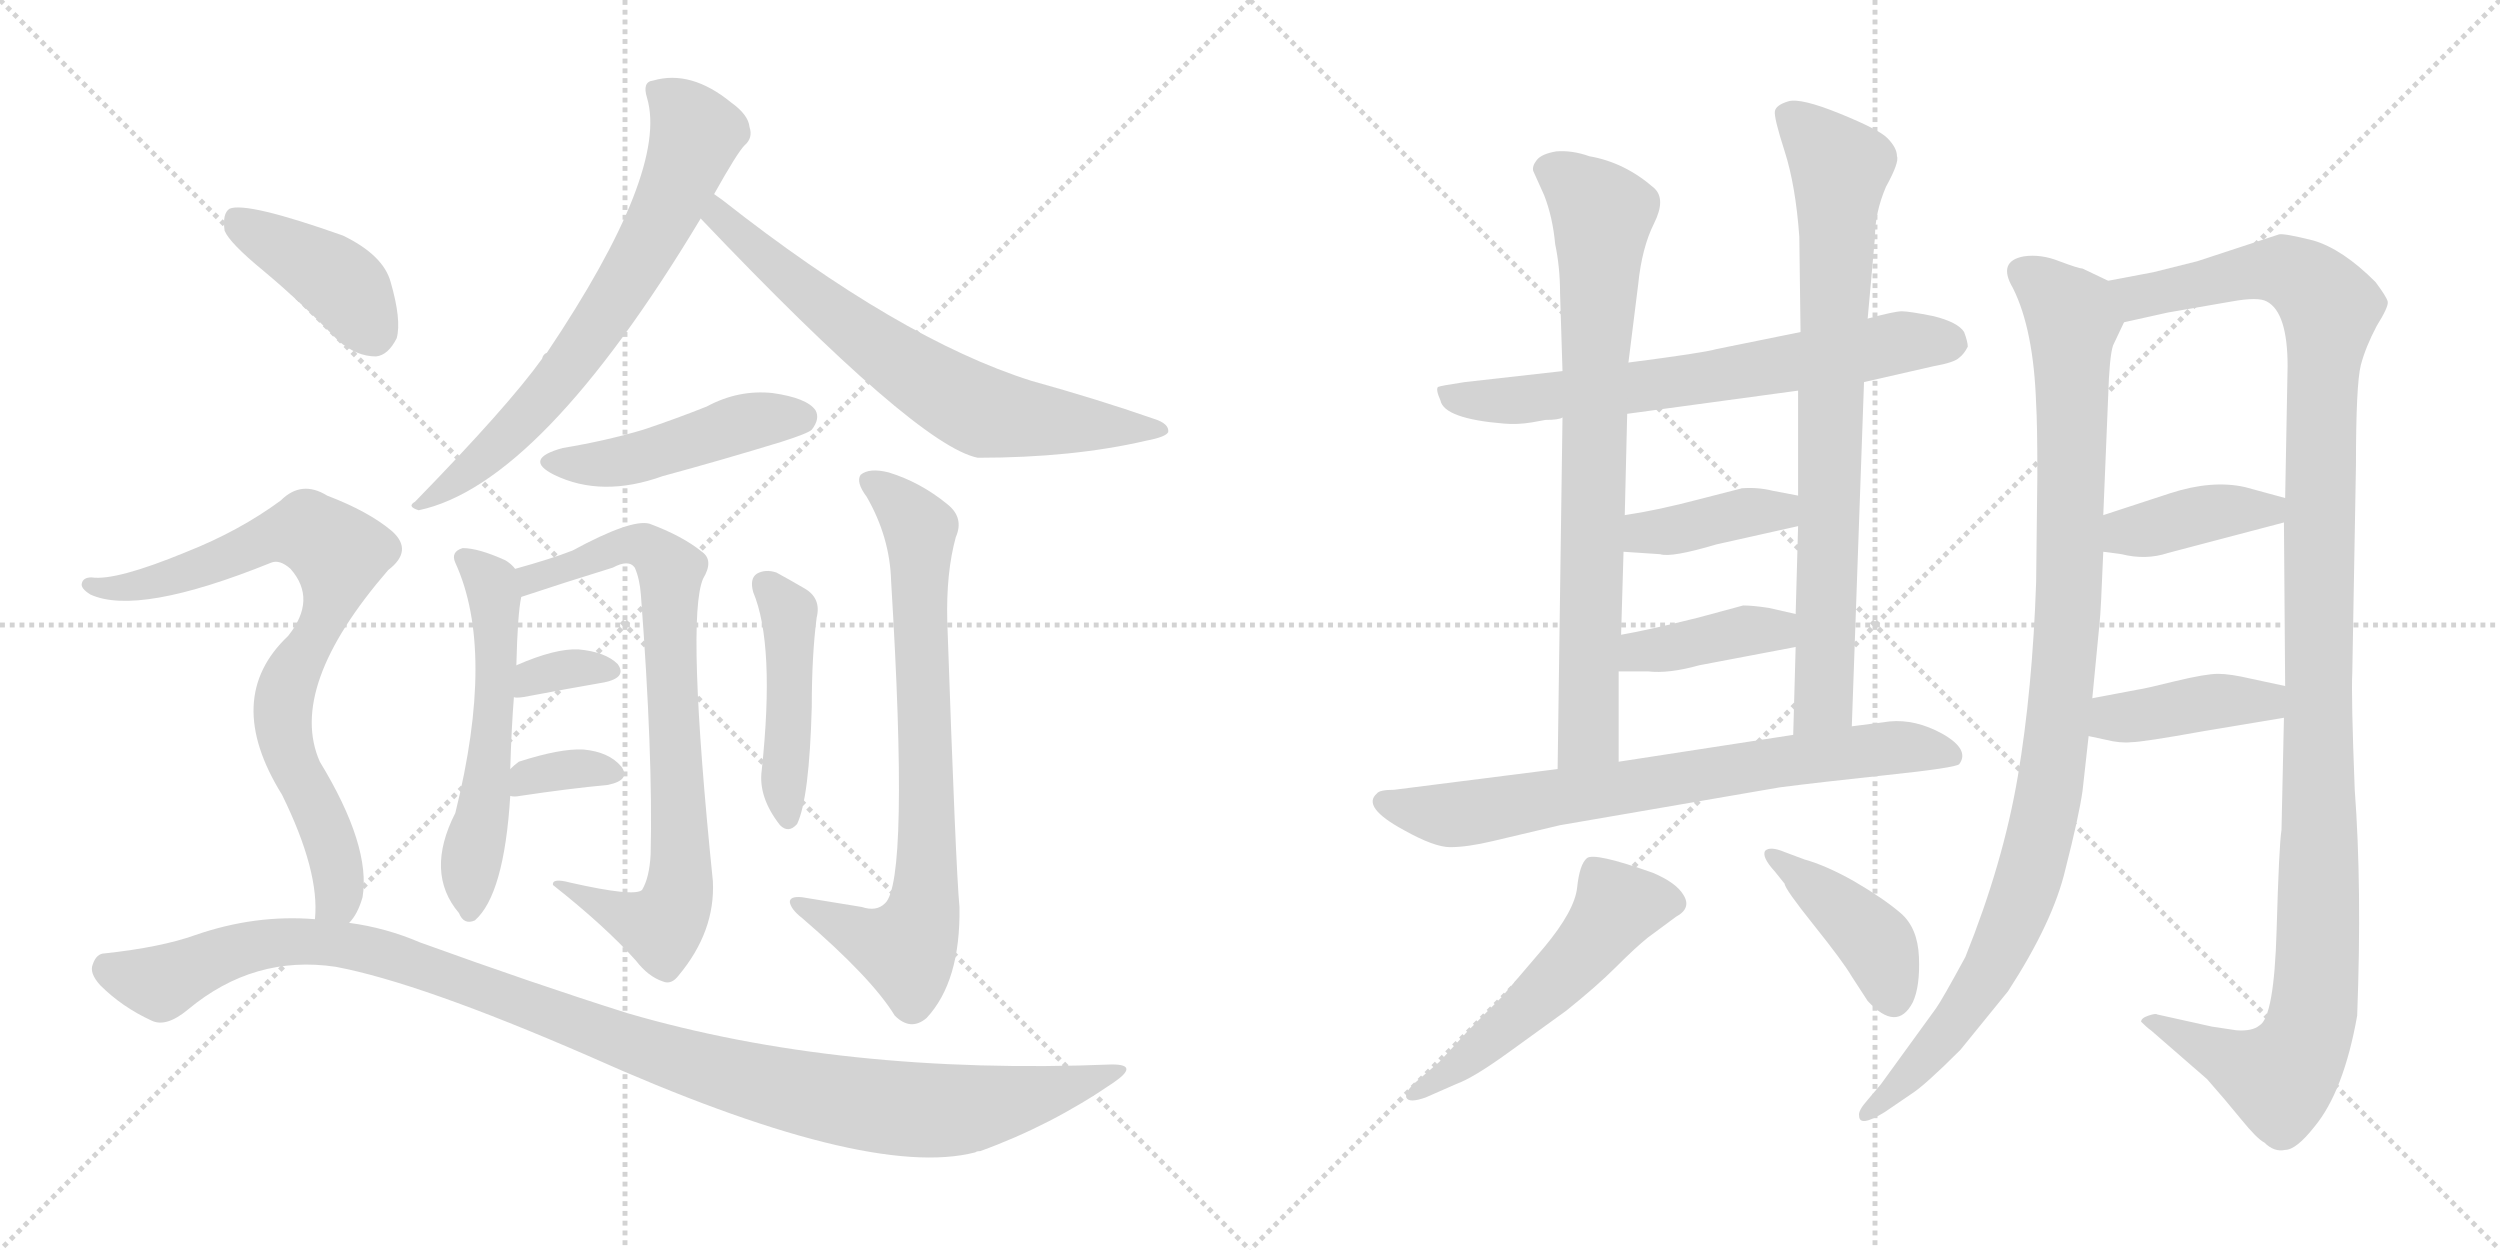 <svg version="1.1" viewBox="0 0 2048 1024" xmlns="http://www.w3.org/2000/svg">
  <g stroke="lightgray" stroke-dasharray="1,1" stroke-width="1" transform="scale(4, 4)">
    <line x1="0" y1="0" x2="256" y2="256"></line>
    <line x1="256" y1="0" x2="0" y2="256"></line>
    <line x1="128" y1="0" x2="128" y2="256"></line>
    <line x1="0" y1="128" x2="256" y2="128"></line>
    <line x1="256" y1="0" x2="512" y2="256"></line>
    <line x1="512" y1="0" x2="256" y2="256"></line>
    <line x1="384" y1="0" x2="384" y2="256"></line>
    <line x1="256" y1="128" x2="512" y2="128"></line>
  </g>
<g transform="scale(1, -1) translate(0, -850)">
   <style type="text/css">
    @keyframes keyframes0 {
      from {
       stroke: black;
       stroke-dashoffset: 683;
       stroke-width: 128;
       }
       69% {
       animation-timing-function: step-end;
       stroke: black;
       stroke-dashoffset: 0;
       stroke-width: 128;
       }
       to {
       stroke: black;
       stroke-width: 1024;
       }
       }
       #make-me-a-hanzi-animation-0 {
         animation: keyframes0 0.806s both;
         animation-delay: 0s;
         animation-timing-function: linear;
       }
    @keyframes keyframes1 {
      from {
       stroke: black;
       stroke-dashoffset: 686;
       stroke-width: 128;
       }
       69% {
       animation-timing-function: step-end;
       stroke: black;
       stroke-dashoffset: 0;
       stroke-width: 128;
       }
       to {
       stroke: black;
       stroke-width: 1024;
       }
       }
       #make-me-a-hanzi-animation-1 {
         animation: keyframes1 0.808s both;
         animation-delay: 0.806s;
         animation-timing-function: linear;
       }
    @keyframes keyframes2 {
      from {
       stroke: black;
       stroke-dashoffset: 464;
       stroke-width: 128;
       }
       60% {
       animation-timing-function: step-end;
       stroke: black;
       stroke-dashoffset: 0;
       stroke-width: 128;
       }
       to {
       stroke: black;
       stroke-width: 1024;
       }
       }
       #make-me-a-hanzi-animation-2 {
         animation: keyframes2 0.628s both;
         animation-delay: 1.614s;
         animation-timing-function: linear;
       }
    @keyframes keyframes3 {
      from {
       stroke: black;
       stroke-dashoffset: 551;
       stroke-width: 128;
       }
       64% {
       animation-timing-function: step-end;
       stroke: black;
       stroke-dashoffset: 0;
       stroke-width: 128;
       }
       to {
       stroke: black;
       stroke-width: 1024;
       }
       }
       #make-me-a-hanzi-animation-3 {
         animation: keyframes3 0.698s both;
         animation-delay: 2.242s;
         animation-timing-function: linear;
       }
    @keyframes keyframes4 {
      from {
       stroke: black;
       stroke-dashoffset: 774;
       stroke-width: 128;
       }
       72% {
       animation-timing-function: step-end;
       stroke: black;
       stroke-dashoffset: 0;
       stroke-width: 128;
       }
       to {
       stroke: black;
       stroke-width: 1024;
       }
       }
       #make-me-a-hanzi-animation-4 {
         animation: keyframes4 0.88s both;
         animation-delay: 2.94s;
         animation-timing-function: linear;
       }
    @keyframes keyframes5 {
      from {
       stroke: black;
       stroke-dashoffset: 334;
       stroke-width: 128;
       }
       52% {
       animation-timing-function: step-end;
       stroke: black;
       stroke-dashoffset: 0;
       stroke-width: 128;
       }
       to {
       stroke: black;
       stroke-width: 1024;
       }
       }
       #make-me-a-hanzi-animation-5 {
         animation: keyframes5 0.522s both;
         animation-delay: 3.82s;
         animation-timing-function: linear;
       }
    @keyframes keyframes6 {
      from {
       stroke: black;
       stroke-dashoffset: 339;
       stroke-width: 128;
       }
       52% {
       animation-timing-function: step-end;
       stroke: black;
       stroke-dashoffset: 0;
       stroke-width: 128;
       }
       to {
       stroke: black;
       stroke-width: 1024;
       }
       }
       #make-me-a-hanzi-animation-6 {
         animation: keyframes6 0.526s both;
         animation-delay: 4.342s;
         animation-timing-function: linear;
       }
    @keyframes keyframes7 {
      from {
       stroke: black;
       stroke-dashoffset: 452;
       stroke-width: 128;
       }
       60% {
       animation-timing-function: step-end;
       stroke: black;
       stroke-dashoffset: 0;
       stroke-width: 128;
       }
       to {
       stroke: black;
       stroke-width: 1024;
       }
       }
       #make-me-a-hanzi-animation-7 {
         animation: keyframes7 0.618s both;
         animation-delay: 4.868s;
         animation-timing-function: linear;
       }
    @keyframes keyframes8 {
      from {
       stroke: black;
       stroke-dashoffset: 757;
       stroke-width: 128;
       }
       71% {
       animation-timing-function: step-end;
       stroke: black;
       stroke-dashoffset: 0;
       stroke-width: 128;
       }
       to {
       stroke: black;
       stroke-width: 1024;
       }
       }
       #make-me-a-hanzi-animation-8 {
         animation: keyframes8 0.866s both;
         animation-delay: 5.486s;
         animation-timing-function: linear;
       }
    @keyframes keyframes9 {
      from {
       stroke: black;
       stroke-dashoffset: 407;
       stroke-width: 128;
       }
       57% {
       animation-timing-function: step-end;
       stroke: black;
       stroke-dashoffset: 0;
       stroke-width: 128;
       }
       to {
       stroke: black;
       stroke-width: 1024;
       }
       }
       #make-me-a-hanzi-animation-9 {
         animation: keyframes9 0.581s both;
         animation-delay: 6.352s;
         animation-timing-function: linear;
       }
    @keyframes keyframes10 {
      from {
       stroke: black;
       stroke-dashoffset: 791;
       stroke-width: 128;
       }
       72% {
       animation-timing-function: step-end;
       stroke: black;
       stroke-dashoffset: 0;
       stroke-width: 128;
       }
       to {
       stroke: black;
       stroke-width: 1024;
       }
       }
       #make-me-a-hanzi-animation-10 {
         animation: keyframes10 0.894s both;
         animation-delay: 6.933s;
         animation-timing-function: linear;
       }
    @keyframes keyframes11 {
      from {
       stroke: black;
       stroke-dashoffset: 1100;
       stroke-width: 128;
       }
       78% {
       animation-timing-function: step-end;
       stroke: black;
       stroke-dashoffset: 0;
       stroke-width: 128;
       }
       to {
       stroke: black;
       stroke-width: 1024;
       }
       }
       #make-me-a-hanzi-animation-11 {
         animation: keyframes11 1.145s both;
         animation-delay: 7.826s;
         animation-timing-function: linear;
       }
    @keyframes keyframes12 {
      from {
       stroke: black;
       stroke-dashoffset: 676;
       stroke-width: 128;
       }
       69% {
       animation-timing-function: step-end;
       stroke: black;
       stroke-dashoffset: 0;
       stroke-width: 128;
       }
       to {
       stroke: black;
       stroke-width: 1024;
       }
       }
       #make-me-a-hanzi-animation-12 {
         animation: keyframes12 0.8s both;
         animation-delay: 8.972s;
         animation-timing-function: linear;
       }
    @keyframes keyframes13 {
      from {
       stroke: black;
       stroke-dashoffset: 768;
       stroke-width: 128;
       }
       71% {
       animation-timing-function: step-end;
       stroke: black;
       stroke-dashoffset: 0;
       stroke-width: 128;
       }
       to {
       stroke: black;
       stroke-width: 1024;
       }
       }
       #make-me-a-hanzi-animation-13 {
         animation: keyframes13 0.875s both;
         animation-delay: 9.772s;
         animation-timing-function: linear;
       }
    @keyframes keyframes14 {
      from {
       stroke: black;
       stroke-dashoffset: 784;
       stroke-width: 128;
       }
       72% {
       animation-timing-function: step-end;
       stroke: black;
       stroke-dashoffset: 0;
       stroke-width: 128;
       }
       to {
       stroke: black;
       stroke-width: 1024;
       }
       }
       #make-me-a-hanzi-animation-14 {
         animation: keyframes14 0.888s both;
         animation-delay: 10.647s;
         animation-timing-function: linear;
       }
    @keyframes keyframes15 {
      from {
       stroke: black;
       stroke-dashoffset: 392;
       stroke-width: 128;
       }
       56% {
       animation-timing-function: step-end;
       stroke: black;
       stroke-dashoffset: 0;
       stroke-width: 128;
       }
       to {
       stroke: black;
       stroke-width: 1024;
       }
       }
       #make-me-a-hanzi-animation-15 {
         animation: keyframes15 0.569s both;
         animation-delay: 11.535s;
         animation-timing-function: linear;
       }
    @keyframes keyframes16 {
      from {
       stroke: black;
       stroke-dashoffset: 393;
       stroke-width: 128;
       }
       56% {
       animation-timing-function: step-end;
       stroke: black;
       stroke-dashoffset: 0;
       stroke-width: 128;
       }
       to {
       stroke: black;
       stroke-width: 1024;
       }
       }
       #make-me-a-hanzi-animation-16 {
         animation: keyframes16 0.57s both;
         animation-delay: 12.104s;
         animation-timing-function: linear;
       }
    @keyframes keyframes17 {
      from {
       stroke: black;
       stroke-dashoffset: 725;
       stroke-width: 128;
       }
       70% {
       animation-timing-function: step-end;
       stroke: black;
       stroke-dashoffset: 0;
       stroke-width: 128;
       }
       to {
       stroke: black;
       stroke-width: 1024;
       }
       }
       #make-me-a-hanzi-animation-17 {
         animation: keyframes17 0.84s both;
         animation-delay: 12.674s;
         animation-timing-function: linear;
       }
    @keyframes keyframes18 {
      from {
       stroke: black;
       stroke-dashoffset: 528;
       stroke-width: 128;
       }
       63% {
       animation-timing-function: step-end;
       stroke: black;
       stroke-dashoffset: 0;
       stroke-width: 128;
       }
       to {
       stroke: black;
       stroke-width: 1024;
       }
       }
       #make-me-a-hanzi-animation-18 {
         animation: keyframes18 0.68s both;
         animation-delay: 13.514s;
         animation-timing-function: linear;
       }
    @keyframes keyframes19 {
      from {
       stroke: black;
       stroke-dashoffset: 416;
       stroke-width: 128;
       }
       58% {
       animation-timing-function: step-end;
       stroke: black;
       stroke-dashoffset: 0;
       stroke-width: 128;
       }
       to {
       stroke: black;
       stroke-width: 1024;
       }
       }
       #make-me-a-hanzi-animation-19 {
         animation: keyframes19 0.589s both;
         animation-delay: 14.193s;
         animation-timing-function: linear;
       }
    @keyframes keyframes20 {
      from {
       stroke: black;
       stroke-dashoffset: 1006;
       stroke-width: 128;
       }
       77% {
       animation-timing-function: step-end;
       stroke: black;
       stroke-dashoffset: 0;
       stroke-width: 128;
       }
       to {
       stroke: black;
       stroke-width: 1024;
       }
       }
       #make-me-a-hanzi-animation-20 {
         animation: keyframes20 1.069s both;
         animation-delay: 14.782s;
         animation-timing-function: linear;
       }
    @keyframes keyframes21 {
      from {
       stroke: black;
       stroke-dashoffset: 1201;
       stroke-width: 128;
       }
       80% {
       animation-timing-function: step-end;
       stroke: black;
       stroke-dashoffset: 0;
       stroke-width: 128;
       }
       to {
       stroke: black;
       stroke-width: 1024;
       }
       }
       #make-me-a-hanzi-animation-21 {
         animation: keyframes21 1.227s both;
         animation-delay: 15.851s;
         animation-timing-function: linear;
       }
    @keyframes keyframes22 {
      from {
       stroke: black;
       stroke-dashoffset: 394;
       stroke-width: 128;
       }
       56% {
       animation-timing-function: step-end;
       stroke: black;
       stroke-dashoffset: 0;
       stroke-width: 128;
       }
       to {
       stroke: black;
       stroke-width: 1024;
       }
       }
       #make-me-a-hanzi-animation-22 {
         animation: keyframes22 0.571s both;
         animation-delay: 17.078s;
         animation-timing-function: linear;
       }
    @keyframes keyframes23 {
      from {
       stroke: black;
       stroke-dashoffset: 406;
       stroke-width: 128;
       }
       57% {
       animation-timing-function: step-end;
       stroke: black;
       stroke-dashoffset: 0;
       stroke-width: 128;
       }
       to {
       stroke: black;
       stroke-width: 1024;
       }
       }
       #make-me-a-hanzi-animation-23 {
         animation: keyframes23 0.58s both;
         animation-delay: 17.649s;
         animation-timing-function: linear;
       }
</style>
<path d="M 585.0 691.0 Q 604.0 725.0 610.0 731.0 Q 617.0 737.0 614.0 746.0 Q 613.0 756.0 599.0 766.0 Q 566.0 793.0 535.0 784.0 Q 526.0 783.0 530.0 770.0 Q 548.0 710.0 448.0 561.0 Q 445.0 560.0 444.0 556.0 Q 416.0 517.0 340.0 439.0 Q 333.0 435.0 343.0 432.0 Q 443.0 453.0 574.0 671.0 L 585.0 691.0 Z" fill="lightgray"></path> 
<path d="M 574.0 671.0 Q 751.0 485.0 801.0 475.0 Q 879.0 475.0 939.0 489.0 Q 955.0 492.0 957.0 496.0 Q 958.0 503.0 945.0 507.0 Q 899.0 523.0 845.0 538.0 Q 737.0 572.0 592.0 686.0 Q 588.0 689.0 585.0 691.0 C 561.0 709.0 553.0 693.0 574.0 671.0 Z" fill="lightgray"></path> 
<path d="M 461.0 483.0 Q 428.0 474.0 454.0 461.0 Q 493.0 442.0 543.0 460.0 Q 591.0 473.0 640.0 488.0 Q 662.0 495.0 665.0 498.0 Q 672.0 507.0 668.0 514.0 Q 661.0 524.0 633.0 528.0 Q 605.0 531.0 579.0 517.0 Q 554.0 507.0 527.0 498.0 Q 497.0 489.0 461.0 483.0 Z" fill="lightgray"></path> 
<path d="M 418.0 220.0 Q 419.0 254.0 421.0 279.0 L 423.0 305.0 Q 424.0 347.0 427.0 361.0 C 430.0 377.0 430.0 377.0 422.0 384.0 Q 419.0 388.0 414.0 391.0 Q 392.0 401.0 379.0 401.0 Q 369.0 398.0 373.0 389.0 Q 406.0 317.0 373.0 184.0 Q 348.0 135.0 376.0 102.0 Q 380.0 92.0 389.0 96.0 Q 413.0 117.0 418.0 198.0 L 418.0 220.0 Z" fill="lightgray"></path> 
<path d="M 427.0 361.0 Q 463.0 373.0 502.0 385.0 Q 515.0 392.0 520.0 385.0 Q 524.0 376.0 525.0 363.0 Q 535.0 231.0 533.0 150.0 Q 532.0 131.0 526.0 121.0 Q 520.0 115.0 467.0 127.0 Q 452.0 131.0 453.0 125.0 Q 496.0 91.0 521.0 63.0 Q 531.0 50.0 543.0 46.0 Q 550.0 43.0 556.0 51.0 Q 586.0 87.0 584.0 128.0 Q 562.0 344.0 576.0 376.0 Q 585.0 391.0 575.0 398.0 Q 559.0 411.0 532.0 421.0 Q 517.0 425.0 469.0 399.0 Q 451.0 392.0 422.0 384.0 C 393.0 376.0 399.0 352.0 427.0 361.0 Z" fill="lightgray"></path> 
<path d="M 421.0 279.0 Q 422.0 278.0 429.0 279.0 Q 466.0 286.0 495.0 291.0 Q 514.0 295.0 506.0 306.0 Q 496.0 316.0 474.0 318.0 Q 455.0 319.0 423.0 305.0 C 395.0 293.0 391.0 284.0 421.0 279.0 Z" fill="lightgray"></path> 
<path d="M 418.0 198.0 Q 421.0 197.0 426.0 198.0 Q 466.0 204.0 498.0 207.0 Q 517.0 211.0 509.0 222.0 Q 499.0 234.0 478.0 236.0 Q 459.0 237.0 425.0 226.0 Q 421.0 223.0 418.0 220.0 C 398.0 201.0 398.0 201.0 418.0 198.0 Z" fill="lightgray"></path> 
<path d="M 617.0 365.0 Q 635.0 322.0 624.0 219.0 Q 621.0 197.0 639.0 174.0 Q 646.0 167.0 653.0 175.0 Q 663.0 196.0 665.0 271.0 Q 665.0 313.0 669.0 344.0 Q 673.0 360.0 659.0 368.0 Q 647.0 375.0 636.0 381.0 Q 627.0 384.0 620.0 380.0 Q 614.0 376.0 617.0 365.0 Z" fill="lightgray"></path> 
<path d="M 706.0 107.0 Q 681.0 111.0 657.0 115.0 Q 647.0 116.0 647.0 111.0 Q 648.0 105.0 657.0 98.0 Q 714.0 49.0 733.0 18.0 Q 746.0 5.0 759.0 16.0 Q 787.0 46.0 786.0 107.0 Q 783.0 138.0 776.0 341.0 Q 775.0 381.0 783.0 410.0 Q 790.0 426.0 776.0 437.0 Q 754.0 455.0 728.0 463.0 Q 712.0 467.0 705.0 461.0 Q 701.0 455.0 710.0 443.0 Q 729.0 410.0 730.0 374.0 Q 745.0 128.0 725.0 110.0 Q 718.0 103.0 706.0 107.0 Z" fill="lightgray"></path> 
<path d="M 216.0 628.0 Q 246.0 603.0 277.0 571.0 Q 292.0 558.0 308.0 558.0 Q 318.0 559.0 325.0 573.0 Q 329.0 588.0 320.0 619.0 Q 314.0 641.0 281.0 657.0 Q 202.0 685.0 188.0 679.0 Q 182.0 675.0 184.0 661.0 Q 188.0 651.0 216.0 628.0 Z" fill="lightgray"></path> 
<path d="M 286.0 94.0 Q 293.0 101.0 297.0 115.0 Q 304.0 157.0 262.0 226.0 Q 235.0 287.0 318.0 383.0 Q 339.0 399.0 321.0 415.0 Q 302.0 431.0 268.0 444.0 Q 247.0 457.0 230.0 440.0 Q 196.0 415.0 153.0 398.0 Q 95.0 374.0 75.0 377.0 Q 68.0 377.0 67.0 372.0 Q 66.0 368.0 74.0 363.0 Q 113.0 345.0 222.0 389.0 Q 229.0 392.0 238.0 384.0 Q 260.0 359.0 236.0 329.0 Q 182.0 278.0 231.0 199.0 Q 262.0 136.0 258.0 97.0 C 258.0 67.0 270.0 68.0 286.0 94.0 Z" fill="lightgray"></path> 
<path d="M 258.0 97.0 Q 209.0 101.0 160.0 84.0 Q 132.0 74.0 86.0 69.0 Q 79.0 69.0 76.0 60.0 Q 73.0 53.0 82.0 43.0 Q 100.0 25.0 124.0 14.0 Q 136.0 8.0 154.0 23.0 Q 208.0 68.0 275.0 58.0 Q 344.0 45.0 482.0 -15.0 Q 710.0 -117.0 799.0 -94.0 Q 800.0 -93.0 803.0 -93.0 Q 861.0 -72.0 912.0 -37.0 Q 934.0 -22.0 911.0 -22.0 Q 689.0 -31.0 514.0 20.0 Q 438.0 44.0 344.0 78.0 Q 316.0 90.0 286.0 94.0 L 258.0 97.0 Z" fill="lightgray"></path> 
<path d="M 1255.0 504.0 L 1266.0 506.0 Q 1277.0 506.0 1280.0 508.0 L 1333.0 511.0 L 1473.0 530.0 L 1527.0 537.0 L 1584.0 550.0 Q 1601.0 553.0 1605.0 557.0 Q 1609.0 560.0 1612.0 566.0 Q 1612.0 570.0 1609.0 578.0 Q 1604.0 586.0 1584.0 591.0 Q 1564.0 595.0 1558.0 595.0 Q 1552.0 595.0 1530.0 589.0 L 1475.0 578.0 L 1406.0 564.0 Q 1396.0 561.0 1334.0 553.0 L 1280.0 546.0 L 1200.0 537.0 Q 1180.0 534.0 1178.0 533.0 Q 1176.0 531.0 1180.0 522.0 Q 1183.0 507.0 1232.0 503.0 Q 1243.0 502.0 1255.0 504.0 Z" fill="lightgray"></path> 
<path d="M 1280.0 508.0 L 1276.0 220.0 C 1276.0 190.0 1326.0 196.0 1326.0 226.0 L 1326.0 300.0 L 1328.0 330.0 L 1330.0 398.0 L 1331.0 428.0 L 1333.0 511.0 L 1334.0 553.0 L 1342.0 617.0 Q 1345.0 647.0 1355.0 667.0 Q 1365.0 687.0 1355.0 696.0 Q 1331.0 717.0 1302.0 722.0 Q 1288.0 727.0 1275.0 726.0 Q 1263.0 724.0 1259.0 719.0 Q 1255.0 714.0 1256.0 710.0 L 1265.0 690.0 Q 1272.0 672.0 1274.0 650.0 Q 1278.0 631.0 1278.0 610.0 L 1280.0 546.0 L 1280.0 508.0 Z" fill="lightgray"></path> 
<path d="M 1517.0 255.0 L 1527.0 537.0 L 1530.0 589.0 L 1536.0 656.0 Q 1536.0 676.0 1545.0 697.0 Q 1556.0 717.0 1554.0 722.0 Q 1554.0 729.0 1546.0 737.0 Q 1539.0 744.0 1507.0 757.0 Q 1475.0 770.0 1465.0 767.0 Q 1455.0 764.0 1454.0 759.0 Q 1453.0 754.0 1462.0 726.0 Q 1471.0 698.0 1474.0 656.0 L 1475.0 578.0 L 1473.0 530.0 L 1473.0 444.0 L 1473.0 419.0 L 1471.0 347.0 L 1471.0 320.0 L 1469.0 248.0 C 1468.0 218.0 1516.0 225.0 1517.0 255.0 Z" fill="lightgray"></path> 
<path d="M 1330.0 398.0 L 1360.0 396.0 Q 1369.0 393.0 1406.0 404.0 L 1473.0 419.0 C 1502.0 426.0 1502.0 438.0 1473.0 444.0 L 1452.0 448.0 Q 1440.0 451.0 1427.0 450.0 L 1392.0 441.0 Q 1358.0 432.0 1331.0 428.0 C 1301.0 423.0 1300.0 400.0 1330.0 398.0 Z" fill="lightgray"></path> 
<path d="M 1326.0 300.0 L 1350.0 300.0 Q 1367.0 298.0 1392.0 305.0 L 1471.0 320.0 C 1500.0 326.0 1500.0 340.0 1471.0 347.0 L 1449.0 352.0 Q 1436.0 354.0 1428.0 354.0 L 1391.0 344.0 Q 1351.0 334.0 1328.0 330.0 C 1298.0 325.0 1296.0 300.0 1326.0 300.0 Z" fill="lightgray"></path> 
<path d="M 1276.0 220.0 L 1142.0 203.0 Q 1130.0 203.0 1128.0 200.0 Q 1115.0 189.0 1150.0 170.0 Q 1175.0 156.0 1188.0 156.0 Q 1202.0 156.0 1223.0 161.0 L 1278.0 174.0 L 1458.0 205.0 Q 1489.0 209.0 1545.0 215.0 Q 1602.0 221.0 1605.0 224.0 Q 1614.0 236.0 1591.0 249.0 Q 1569.0 261.0 1548.0 259.0 L 1517.0 255.0 L 1469.0 248.0 L 1326.0 226.0 L 1276.0 220.0 Z" fill="lightgray"></path> 
<path d="M 1179.0 -20.0 L 1158.0 -38.0 Q 1151.0 -45.0 1152.0 -49.0 Q 1154.0 -54.0 1168.0 -49.0 L 1193.0 -38.0 Q 1207.0 -33.0 1236.0 -12.0 L 1283.0 22.0 Q 1308.0 42.0 1324.0 58.0 Q 1340.0 74.0 1350.0 82.0 L 1373.0 99.0 Q 1386.0 106.0 1379.0 117.0 Q 1373.0 127.0 1354.0 135.0 Q 1306.0 152.0 1300.0 147.0 Q 1294.0 142.0 1292.0 123.0 Q 1290.0 104.0 1265.0 74.0 L 1230.0 33.0 L 1203.0 6.0 L 1179.0 -20.0 Z" fill="lightgray"></path> 
<path d="M 1454.0 136.0 L 1462.0 126.0 Q 1462.0 122.0 1486.0 92.0 Q 1510.0 62.0 1517.0 50.0 L 1530.0 30.0 Q 1554.0 4.0 1567.0 29.0 Q 1573.0 42.0 1572.0 66.0 Q 1571.0 90.0 1557.0 102.0 Q 1543.0 114.0 1519.0 128.0 Q 1496.0 141.0 1478.0 146.0 L 1462.0 152.0 Q 1450.0 157.0 1446.0 153.0 Q 1443.0 148.0 1454.0 136.0 Z" fill="lightgray"></path> 
<path d="M 1706.0 202.0 L 1711.0 247.0 L 1714.0 278.0 L 1720.0 340.0 Q 1721.0 348.0 1723.0 398.0 L 1723.0 428.0 L 1727.0 525.0 Q 1728.0 558.0 1731.0 567.0 L 1740.0 586.0 C 1750.0 609.0 1750.0 609.0 1727.0 620.0 L 1706.0 630.0 Q 1703.0 630.0 1687.0 636.0 Q 1672.0 642.0 1658.0 640.0 Q 1636.0 636.0 1649.0 614.0 Q 1666.0 580.0 1668.0 519.0 Q 1669.0 503.0 1669.0 461.0 L 1668.0 373.0 Q 1665.0 285.0 1653.0 214.0 Q 1641.0 143.0 1610.0 66.0 Q 1591.0 31.0 1586.0 24.0 L 1541.0 -38.0 L 1530.0 -51.0 Q 1522.0 -60.0 1523.0 -64.0 Q 1523.0 -74.0 1544.0 -61.0 L 1566.0 -46.0 Q 1577.0 -39.0 1606.0 -10.0 L 1645.0 38.0 Q 1682.0 95.0 1692.0 138.0 Q 1703.0 181.0 1706.0 202.0 Z" fill="lightgray"></path> 
<path d="M 1871.0 262.0 L 1869.0 170.0 Q 1867.0 158.0 1865.0 88.0 Q 1863.0 17.0 1851.0 10.0 Q 1845.0 5.0 1832.0 6.0 L 1812.0 9.0 L 1767.0 19.0 Q 1766.0 20.0 1760.0 18.0 Q 1754.0 16.0 1754.0 13.0 Q 1759.0 8.0 1762.0 6.0 L 1808.0 -34.0 Q 1823.0 -51.0 1836.0 -67.0 Q 1849.0 -83.0 1855.0 -86.0 Q 1863.0 -94.0 1872.0 -92.0 Q 1881.0 -92.0 1896.0 -73.0 Q 1920.0 -44.0 1931.0 18.0 Q 1935.0 123.0 1929.0 203.0 Q 1926.0 280.0 1927.0 299.0 L 1930.0 469.0 Q 1930.0 535.0 1934.0 551.0 Q 1938.0 566.0 1947.0 583.0 Q 1957.0 599.0 1956.0 603.0 Q 1955.0 607.0 1946.0 619.0 Q 1919.0 646.0 1895.0 653.0 Q 1871.0 659.0 1867.0 658.0 L 1800.0 636.0 L 1764.0 627.0 L 1727.0 620.0 C 1698.0 614.0 1711.0 579.0 1740.0 586.0 L 1776.0 594.0 L 1828.0 603.0 Q 1850.0 607.0 1857.0 603.0 Q 1874.0 594.0 1874.0 550.0 L 1872.0 442.0 L 1871.0 422.0 L 1872.0 288.0 L 1871.0 262.0 Z" fill="lightgray"></path> 
<path d="M 1723.0 398.0 L 1738.0 396.0 Q 1758.0 391.0 1776.0 397.0 L 1871.0 422.0 C 1900.0 430.0 1901.0 434.0 1872.0 442.0 L 1839.0 451.0 Q 1812.0 457.0 1778.0 446.0 L 1723.0 428.0 C 1694.0 419.0 1693.0 402.0 1723.0 398.0 Z" fill="lightgray"></path> 
<path d="M 1711.0 247.0 L 1725.0 244.0 Q 1737.0 241.0 1746.0 242.0 Q 1755.0 242.0 1805.0 251.0 L 1871.0 262.0 C 1901.0 267.0 1901.0 282.0 1872.0 288.0 L 1844.0 294.0 Q 1827.0 298.0 1817.0 298.0 Q 1807.0 298.0 1782.0 292.0 Q 1758.0 286.0 1751.0 285.0 L 1714.0 278.0 C 1685.0 272.0 1682.0 253.0 1711.0 247.0 Z" fill="lightgray"></path> 
      <clipPath id="make-me-a-hanzi-clip-0">
      <path d="M 585.0 691.0 Q 604.0 725.0 610.0 731.0 Q 617.0 737.0 614.0 746.0 Q 613.0 756.0 599.0 766.0 Q 566.0 793.0 535.0 784.0 Q 526.0 783.0 530.0 770.0 Q 548.0 710.0 448.0 561.0 Q 445.0 560.0 444.0 556.0 Q 416.0 517.0 340.0 439.0 Q 333.0 435.0 343.0 432.0 Q 443.0 453.0 574.0 671.0 L 585.0 691.0 Z" fill="lightgray"></path>
      </clipPath>
      <path clip-path="url(#make-me-a-hanzi-clip-0)" d="M 543.0 773.0 L 570.0 741.0 L 523.0 635.0 L 448.0 527.0 L 381.0 461.0 L 364.0 448.0 L 349.0 445.0 L 347.0 438.0 " fill="none" id="make-me-a-hanzi-animation-0" stroke-dasharray="555 1110" stroke-linecap="round"></path>

      <clipPath id="make-me-a-hanzi-clip-1">
      <path d="M 574.0 671.0 Q 751.0 485.0 801.0 475.0 Q 879.0 475.0 939.0 489.0 Q 955.0 492.0 957.0 496.0 Q 958.0 503.0 945.0 507.0 Q 899.0 523.0 845.0 538.0 Q 737.0 572.0 592.0 686.0 Q 588.0 689.0 585.0 691.0 C 561.0 709.0 553.0 693.0 574.0 671.0 Z" fill="lightgray"></path>
      </clipPath>
      <path clip-path="url(#make-me-a-hanzi-clip-1)" d="M 585.0 684.0 L 591.0 669.0 L 680.0 593.0 L 796.0 516.0 L 872.0 503.0 L 952.0 498.0 " fill="none" id="make-me-a-hanzi-animation-1" stroke-dasharray="558 1116" stroke-linecap="round"></path>

      <clipPath id="make-me-a-hanzi-clip-2">
      <path d="M 461.0 483.0 Q 428.0 474.0 454.0 461.0 Q 493.0 442.0 543.0 460.0 Q 591.0 473.0 640.0 488.0 Q 662.0 495.0 665.0 498.0 Q 672.0 507.0 668.0 514.0 Q 661.0 524.0 633.0 528.0 Q 605.0 531.0 579.0 517.0 Q 554.0 507.0 527.0 498.0 Q 497.0 489.0 461.0 483.0 Z" fill="lightgray"></path>
      </clipPath>
      <path clip-path="url(#make-me-a-hanzi-clip-2)" d="M 455.0 473.0 L 490.0 469.0 L 545.0 481.0 L 605.0 503.0 L 657.0 508.0 " fill="none" id="make-me-a-hanzi-animation-2" stroke-dasharray="336 672" stroke-linecap="round"></path>

      <clipPath id="make-me-a-hanzi-clip-3">
      <path d="M 418.0 220.0 Q 419.0 254.0 421.0 279.0 L 423.0 305.0 Q 424.0 347.0 427.0 361.0 C 430.0 377.0 430.0 377.0 422.0 384.0 Q 419.0 388.0 414.0 391.0 Q 392.0 401.0 379.0 401.0 Q 369.0 398.0 373.0 389.0 Q 406.0 317.0 373.0 184.0 Q 348.0 135.0 376.0 102.0 Q 380.0 92.0 389.0 96.0 Q 413.0 117.0 418.0 198.0 L 418.0 220.0 Z" fill="lightgray"></path>
      </clipPath>
      <path clip-path="url(#make-me-a-hanzi-clip-3)" d="M 383.0 392.0 L 403.0 372.0 L 407.0 315.0 L 386.0 106.0 " fill="none" id="make-me-a-hanzi-animation-3" stroke-dasharray="423 846" stroke-linecap="round"></path>

      <clipPath id="make-me-a-hanzi-clip-4">
      <path d="M 427.0 361.0 Q 463.0 373.0 502.0 385.0 Q 515.0 392.0 520.0 385.0 Q 524.0 376.0 525.0 363.0 Q 535.0 231.0 533.0 150.0 Q 532.0 131.0 526.0 121.0 Q 520.0 115.0 467.0 127.0 Q 452.0 131.0 453.0 125.0 Q 496.0 91.0 521.0 63.0 Q 531.0 50.0 543.0 46.0 Q 550.0 43.0 556.0 51.0 Q 586.0 87.0 584.0 128.0 Q 562.0 344.0 576.0 376.0 Q 585.0 391.0 575.0 398.0 Q 559.0 411.0 532.0 421.0 Q 517.0 425.0 469.0 399.0 Q 451.0 392.0 422.0 384.0 C 393.0 376.0 399.0 352.0 427.0 361.0 Z" fill="lightgray"></path>
      </clipPath>
      <path clip-path="url(#make-me-a-hanzi-clip-4)" d="M 433.0 368.0 L 436.0 376.0 L 513.0 404.0 L 531.0 401.0 L 549.0 382.0 L 558.0 165.0 L 551.0 103.0 L 541.0 90.0 L 494.0 107.0 L 478.0 120.0 L 461.0 120.0 " fill="none" id="make-me-a-hanzi-animation-4" stroke-dasharray="646 1292" stroke-linecap="round"></path>

      <clipPath id="make-me-a-hanzi-clip-5">
      <path d="M 421.0 279.0 Q 422.0 278.0 429.0 279.0 Q 466.0 286.0 495.0 291.0 Q 514.0 295.0 506.0 306.0 Q 496.0 316.0 474.0 318.0 Q 455.0 319.0 423.0 305.0 C 395.0 293.0 391.0 284.0 421.0 279.0 Z" fill="lightgray"></path>
      </clipPath>
      <path clip-path="url(#make-me-a-hanzi-clip-5)" d="M 425.0 285.0 L 437.0 296.0 L 469.0 303.0 L 498.0 300.0 " fill="none" id="make-me-a-hanzi-animation-5" stroke-dasharray="206 412" stroke-linecap="round"></path>

      <clipPath id="make-me-a-hanzi-clip-6">
      <path d="M 418.0 198.0 Q 421.0 197.0 426.0 198.0 Q 466.0 204.0 498.0 207.0 Q 517.0 211.0 509.0 222.0 Q 499.0 234.0 478.0 236.0 Q 459.0 237.0 425.0 226.0 Q 421.0 223.0 418.0 220.0 C 398.0 201.0 398.0 201.0 418.0 198.0 Z" fill="lightgray"></path>
      </clipPath>
      <path clip-path="url(#make-me-a-hanzi-clip-6)" d="M 422.0 204.0 L 451.0 218.0 L 482.0 221.0 L 501.0 216.0 " fill="none" id="make-me-a-hanzi-animation-6" stroke-dasharray="211 422" stroke-linecap="round"></path>

      <clipPath id="make-me-a-hanzi-clip-7">
      <path d="M 617.0 365.0 Q 635.0 322.0 624.0 219.0 Q 621.0 197.0 639.0 174.0 Q 646.0 167.0 653.0 175.0 Q 663.0 196.0 665.0 271.0 Q 665.0 313.0 669.0 344.0 Q 673.0 360.0 659.0 368.0 Q 647.0 375.0 636.0 381.0 Q 627.0 384.0 620.0 380.0 Q 614.0 376.0 617.0 365.0 Z" fill="lightgray"></path>
      </clipPath>
      <path clip-path="url(#make-me-a-hanzi-clip-7)" d="M 627.0 371.0 L 643.0 354.0 L 647.0 340.0 L 645.0 182.0 " fill="none" id="make-me-a-hanzi-animation-7" stroke-dasharray="324 648" stroke-linecap="round"></path>

      <clipPath id="make-me-a-hanzi-clip-8">
      <path d="M 706.0 107.0 Q 681.0 111.0 657.0 115.0 Q 647.0 116.0 647.0 111.0 Q 648.0 105.0 657.0 98.0 Q 714.0 49.0 733.0 18.0 Q 746.0 5.0 759.0 16.0 Q 787.0 46.0 786.0 107.0 Q 783.0 138.0 776.0 341.0 Q 775.0 381.0 783.0 410.0 Q 790.0 426.0 776.0 437.0 Q 754.0 455.0 728.0 463.0 Q 712.0 467.0 705.0 461.0 Q 701.0 455.0 710.0 443.0 Q 729.0 410.0 730.0 374.0 Q 745.0 128.0 725.0 110.0 Q 718.0 103.0 706.0 107.0 Z" fill="lightgray"></path>
      </clipPath>
      <path clip-path="url(#make-me-a-hanzi-clip-8)" d="M 712.0 457.0 L 738.0 437.0 L 754.0 410.0 L 757.0 107.0 L 742.0 73.0 L 709.0 82.0 L 653.0 110.0 " fill="none" id="make-me-a-hanzi-animation-8" stroke-dasharray="629 1258" stroke-linecap="round"></path>

      <clipPath id="make-me-a-hanzi-clip-9">
      <path d="M 216.0 628.0 Q 246.0 603.0 277.0 571.0 Q 292.0 558.0 308.0 558.0 Q 318.0 559.0 325.0 573.0 Q 329.0 588.0 320.0 619.0 Q 314.0 641.0 281.0 657.0 Q 202.0 685.0 188.0 679.0 Q 182.0 675.0 184.0 661.0 Q 188.0 651.0 216.0 628.0 Z" fill="lightgray"></path>
      </clipPath>
      <path clip-path="url(#make-me-a-hanzi-clip-9)" d="M 193.0 672.0 L 272.0 624.0 L 292.0 602.0 L 305.0 576.0 " fill="none" id="make-me-a-hanzi-animation-9" stroke-dasharray="279 558" stroke-linecap="round"></path>

      <clipPath id="make-me-a-hanzi-clip-10">
      <path d="M 286.0 94.0 Q 293.0 101.0 297.0 115.0 Q 304.0 157.0 262.0 226.0 Q 235.0 287.0 318.0 383.0 Q 339.0 399.0 321.0 415.0 Q 302.0 431.0 268.0 444.0 Q 247.0 457.0 230.0 440.0 Q 196.0 415.0 153.0 398.0 Q 95.0 374.0 75.0 377.0 Q 68.0 377.0 67.0 372.0 Q 66.0 368.0 74.0 363.0 Q 113.0 345.0 222.0 389.0 Q 229.0 392.0 238.0 384.0 Q 260.0 359.0 236.0 329.0 Q 182.0 278.0 231.0 199.0 Q 262.0 136.0 258.0 97.0 C 258.0 67.0 270.0 68.0 286.0 94.0 Z" fill="lightgray"></path>
      </clipPath>
      <path clip-path="url(#make-me-a-hanzi-clip-10)" d="M 74.0 370.0 L 122.0 371.0 L 239.0 415.0 L 252.0 415.0 L 278.0 396.0 L 270.0 352.0 L 239.0 299.0 L 231.0 259.0 L 236.0 232.0 L 258.0 192.0 L 276.0 141.0 L 277.0 114.0 L 266.0 103.0 " fill="none" id="make-me-a-hanzi-animation-10" stroke-dasharray="663 1326" stroke-linecap="round"></path>

      <clipPath id="make-me-a-hanzi-clip-11">
      <path d="M 258.0 97.0 Q 209.0 101.0 160.0 84.0 Q 132.0 74.0 86.0 69.0 Q 79.0 69.0 76.0 60.0 Q 73.0 53.0 82.0 43.0 Q 100.0 25.0 124.0 14.0 Q 136.0 8.0 154.0 23.0 Q 208.0 68.0 275.0 58.0 Q 344.0 45.0 482.0 -15.0 Q 710.0 -117.0 799.0 -94.0 Q 800.0 -93.0 803.0 -93.0 Q 861.0 -72.0 912.0 -37.0 Q 934.0 -22.0 911.0 -22.0 Q 689.0 -31.0 514.0 20.0 Q 438.0 44.0 344.0 78.0 Q 316.0 90.0 286.0 94.0 L 258.0 97.0 Z" fill="lightgray"></path>
      </clipPath>
      <path clip-path="url(#make-me-a-hanzi-clip-11)" d="M 89.0 56.0 L 133.0 46.0 L 174.0 65.0 L 224.0 78.0 L 290.0 75.0 L 564.0 -22.0 L 723.0 -57.0 L 773.0 -60.0 L 827.0 -53.0 L 902.0 -30.0 " fill="none" id="make-me-a-hanzi-animation-11" stroke-dasharray="972 1944" stroke-linecap="round"></path>

      <clipPath id="make-me-a-hanzi-clip-12">
      <path d="M 1255.0 504.0 L 1266.0 506.0 Q 1277.0 506.0 1280.0 508.0 L 1333.0 511.0 L 1473.0 530.0 L 1527.0 537.0 L 1584.0 550.0 Q 1601.0 553.0 1605.0 557.0 Q 1609.0 560.0 1612.0 566.0 Q 1612.0 570.0 1609.0 578.0 Q 1604.0 586.0 1584.0 591.0 Q 1564.0 595.0 1558.0 595.0 Q 1552.0 595.0 1530.0 589.0 L 1475.0 578.0 L 1406.0 564.0 Q 1396.0 561.0 1334.0 553.0 L 1280.0 546.0 L 1200.0 537.0 Q 1180.0 534.0 1178.0 533.0 Q 1176.0 531.0 1180.0 522.0 Q 1183.0 507.0 1232.0 503.0 Q 1243.0 502.0 1255.0 504.0 Z" fill="lightgray"></path>
      </clipPath>
      <path clip-path="url(#make-me-a-hanzi-clip-12)" d="M 1183.0 528.0 L 1222.0 521.0 L 1312.0 529.0 L 1557.0 569.0 L 1599.0 569.0 " fill="none" id="make-me-a-hanzi-animation-12" stroke-dasharray="548 1096" stroke-linecap="round"></path>

      <clipPath id="make-me-a-hanzi-clip-13">
      <path d="M 1280.0 508.0 L 1276.0 220.0 C 1276.0 190.0 1326.0 196.0 1326.0 226.0 L 1326.0 300.0 L 1328.0 330.0 L 1330.0 398.0 L 1331.0 428.0 L 1333.0 511.0 L 1334.0 553.0 L 1342.0 617.0 Q 1345.0 647.0 1355.0 667.0 Q 1365.0 687.0 1355.0 696.0 Q 1331.0 717.0 1302.0 722.0 Q 1288.0 727.0 1275.0 726.0 Q 1263.0 724.0 1259.0 719.0 Q 1255.0 714.0 1256.0 710.0 L 1265.0 690.0 Q 1272.0 672.0 1274.0 650.0 Q 1278.0 631.0 1278.0 610.0 L 1280.0 546.0 L 1280.0 508.0 Z" fill="lightgray"></path>
      </clipPath>
      <path clip-path="url(#make-me-a-hanzi-clip-13)" d="M 1270.0 710.0 L 1289.0 700.0 L 1313.0 675.0 L 1302.0 248.0 L 1281.0 228.0 " fill="none" id="make-me-a-hanzi-animation-13" stroke-dasharray="640 1280" stroke-linecap="round"></path>

      <clipPath id="make-me-a-hanzi-clip-14">
      <path d="M 1517.0 255.0 L 1527.0 537.0 L 1530.0 589.0 L 1536.0 656.0 Q 1536.0 676.0 1545.0 697.0 Q 1556.0 717.0 1554.0 722.0 Q 1554.0 729.0 1546.0 737.0 Q 1539.0 744.0 1507.0 757.0 Q 1475.0 770.0 1465.0 767.0 Q 1455.0 764.0 1454.0 759.0 Q 1453.0 754.0 1462.0 726.0 Q 1471.0 698.0 1474.0 656.0 L 1475.0 578.0 L 1473.0 530.0 L 1473.0 444.0 L 1473.0 419.0 L 1471.0 347.0 L 1471.0 320.0 L 1469.0 248.0 C 1468.0 218.0 1516.0 225.0 1517.0 255.0 Z" fill="lightgray"></path>
      </clipPath>
      <path clip-path="url(#make-me-a-hanzi-clip-14)" d="M 1464.0 757.0 L 1507.0 713.0 L 1494.0 276.0 L 1474.0 255.0 " fill="none" id="make-me-a-hanzi-animation-14" stroke-dasharray="656 1312" stroke-linecap="round"></path>

      <clipPath id="make-me-a-hanzi-clip-15">
      <path d="M 1330.0 398.0 L 1360.0 396.0 Q 1369.0 393.0 1406.0 404.0 L 1473.0 419.0 C 1502.0 426.0 1502.0 438.0 1473.0 444.0 L 1452.0 448.0 Q 1440.0 451.0 1427.0 450.0 L 1392.0 441.0 Q 1358.0 432.0 1331.0 428.0 C 1301.0 423.0 1300.0 400.0 1330.0 398.0 Z" fill="lightgray"></path>
      </clipPath>
      <path clip-path="url(#make-me-a-hanzi-clip-15)" d="M 1338.0 405.0 L 1347.0 414.0 L 1458.0 431.0 L 1466.0 438.0 " fill="none" id="make-me-a-hanzi-animation-15" stroke-dasharray="264 528" stroke-linecap="round"></path>

      <clipPath id="make-me-a-hanzi-clip-16">
      <path d="M 1326.0 300.0 L 1350.0 300.0 Q 1367.0 298.0 1392.0 305.0 L 1471.0 320.0 C 1500.0 326.0 1500.0 340.0 1471.0 347.0 L 1449.0 352.0 Q 1436.0 354.0 1428.0 354.0 L 1391.0 344.0 Q 1351.0 334.0 1328.0 330.0 C 1298.0 325.0 1296.0 300.0 1326.0 300.0 Z" fill="lightgray"></path>
      </clipPath>
      <path clip-path="url(#make-me-a-hanzi-clip-16)" d="M 1332.0 307.0 L 1344.0 316.0 L 1464.0 340.0 " fill="none" id="make-me-a-hanzi-animation-16" stroke-dasharray="265 530" stroke-linecap="round"></path>

      <clipPath id="make-me-a-hanzi-clip-17">
      <path d="M 1276.0 220.0 L 1142.0 203.0 Q 1130.0 203.0 1128.0 200.0 Q 1115.0 189.0 1150.0 170.0 Q 1175.0 156.0 1188.0 156.0 Q 1202.0 156.0 1223.0 161.0 L 1278.0 174.0 L 1458.0 205.0 Q 1489.0 209.0 1545.0 215.0 Q 1602.0 221.0 1605.0 224.0 Q 1614.0 236.0 1591.0 249.0 Q 1569.0 261.0 1548.0 259.0 L 1517.0 255.0 L 1469.0 248.0 L 1326.0 226.0 L 1276.0 220.0 Z" fill="lightgray"></path>
      </clipPath>
      <path clip-path="url(#make-me-a-hanzi-clip-17)" d="M 1136.0 192.0 L 1192.0 182.0 L 1543.0 237.0 L 1600.0 231.0 " fill="none" id="make-me-a-hanzi-animation-17" stroke-dasharray="597 1194" stroke-linecap="round"></path>

      <clipPath id="make-me-a-hanzi-clip-18">
      <path d="M 1179.0 -20.0 L 1158.0 -38.0 Q 1151.0 -45.0 1152.0 -49.0 Q 1154.0 -54.0 1168.0 -49.0 L 1193.0 -38.0 Q 1207.0 -33.0 1236.0 -12.0 L 1283.0 22.0 Q 1308.0 42.0 1324.0 58.0 Q 1340.0 74.0 1350.0 82.0 L 1373.0 99.0 Q 1386.0 106.0 1379.0 117.0 Q 1373.0 127.0 1354.0 135.0 Q 1306.0 152.0 1300.0 147.0 Q 1294.0 142.0 1292.0 123.0 Q 1290.0 104.0 1265.0 74.0 L 1230.0 33.0 L 1203.0 6.0 L 1179.0 -20.0 Z" fill="lightgray"></path>
      </clipPath>
      <path clip-path="url(#make-me-a-hanzi-clip-18)" d="M 1370.0 110.0 L 1324.0 105.0 L 1264.0 36.0 L 1199.0 -20.0 L 1157.0 -45.0 " fill="none" id="make-me-a-hanzi-animation-18" stroke-dasharray="400 800" stroke-linecap="round"></path>

      <clipPath id="make-me-a-hanzi-clip-19">
      <path d="M 1454.0 136.0 L 1462.0 126.0 Q 1462.0 122.0 1486.0 92.0 Q 1510.0 62.0 1517.0 50.0 L 1530.0 30.0 Q 1554.0 4.0 1567.0 29.0 Q 1573.0 42.0 1572.0 66.0 Q 1571.0 90.0 1557.0 102.0 Q 1543.0 114.0 1519.0 128.0 Q 1496.0 141.0 1478.0 146.0 L 1462.0 152.0 Q 1450.0 157.0 1446.0 153.0 Q 1443.0 148.0 1454.0 136.0 Z" fill="lightgray"></path>
      </clipPath>
      <path clip-path="url(#make-me-a-hanzi-clip-19)" d="M 1450.0 150.0 L 1539.0 75.0 L 1551.0 33.0 " fill="none" id="make-me-a-hanzi-animation-19" stroke-dasharray="288 576" stroke-linecap="round"></path>

      <clipPath id="make-me-a-hanzi-clip-20">
      <path d="M 1706.0 202.0 L 1711.0 247.0 L 1714.0 278.0 L 1720.0 340.0 Q 1721.0 348.0 1723.0 398.0 L 1723.0 428.0 L 1727.0 525.0 Q 1728.0 558.0 1731.0 567.0 L 1740.0 586.0 C 1750.0 609.0 1750.0 609.0 1727.0 620.0 L 1706.0 630.0 Q 1703.0 630.0 1687.0 636.0 Q 1672.0 642.0 1658.0 640.0 Q 1636.0 636.0 1649.0 614.0 Q 1666.0 580.0 1668.0 519.0 Q 1669.0 503.0 1669.0 461.0 L 1668.0 373.0 Q 1665.0 285.0 1653.0 214.0 Q 1641.0 143.0 1610.0 66.0 Q 1591.0 31.0 1586.0 24.0 L 1541.0 -38.0 L 1530.0 -51.0 Q 1522.0 -60.0 1523.0 -64.0 Q 1523.0 -74.0 1544.0 -61.0 L 1566.0 -46.0 Q 1577.0 -39.0 1606.0 -10.0 L 1645.0 38.0 Q 1682.0 95.0 1692.0 138.0 Q 1703.0 181.0 1706.0 202.0 Z" fill="lightgray"></path>
      </clipPath>
      <path clip-path="url(#make-me-a-hanzi-clip-20)" d="M 1658.0 625.0 L 1674.0 616.0 L 1698.0 588.0 L 1697.0 388.0 L 1681.0 212.0 L 1657.0 115.0 L 1632.0 57.0 L 1587.0 -5.0 L 1531.0 -60.0 " fill="none" id="make-me-a-hanzi-animation-20" stroke-dasharray="878 1756" stroke-linecap="round"></path>

      <clipPath id="make-me-a-hanzi-clip-21">
      <path d="M 1871.0 262.0 L 1869.0 170.0 Q 1867.0 158.0 1865.0 88.0 Q 1863.0 17.0 1851.0 10.0 Q 1845.0 5.0 1832.0 6.0 L 1812.0 9.0 L 1767.0 19.0 Q 1766.0 20.0 1760.0 18.0 Q 1754.0 16.0 1754.0 13.0 Q 1759.0 8.0 1762.0 6.0 L 1808.0 -34.0 Q 1823.0 -51.0 1836.0 -67.0 Q 1849.0 -83.0 1855.0 -86.0 Q 1863.0 -94.0 1872.0 -92.0 Q 1881.0 -92.0 1896.0 -73.0 Q 1920.0 -44.0 1931.0 18.0 Q 1935.0 123.0 1929.0 203.0 Q 1926.0 280.0 1927.0 299.0 L 1930.0 469.0 Q 1930.0 535.0 1934.0 551.0 Q 1938.0 566.0 1947.0 583.0 Q 1957.0 599.0 1956.0 603.0 Q 1955.0 607.0 1946.0 619.0 Q 1919.0 646.0 1895.0 653.0 Q 1871.0 659.0 1867.0 658.0 L 1800.0 636.0 L 1764.0 627.0 L 1727.0 620.0 C 1698.0 614.0 1711.0 579.0 1740.0 586.0 L 1776.0 594.0 L 1828.0 603.0 Q 1850.0 607.0 1857.0 603.0 Q 1874.0 594.0 1874.0 550.0 L 1872.0 442.0 L 1871.0 422.0 L 1872.0 288.0 L 1871.0 262.0 Z" fill="lightgray"></path>
      </clipPath>
      <path clip-path="url(#make-me-a-hanzi-clip-21)" d="M 1734.0 616.0 L 1754.0 607.0 L 1869.0 629.0 L 1889.0 620.0 L 1909.0 595.0 L 1901.0 511.0 L 1900.0 109.0 L 1894.0 16.0 L 1879.0 -21.0 L 1866.0 -33.0 L 1760.0 12.0 " fill="none" id="make-me-a-hanzi-animation-21" stroke-dasharray="1073 2146" stroke-linecap="round"></path>

      <clipPath id="make-me-a-hanzi-clip-22">
      <path d="M 1723.0 398.0 L 1738.0 396.0 Q 1758.0 391.0 1776.0 397.0 L 1871.0 422.0 C 1900.0 430.0 1901.0 434.0 1872.0 442.0 L 1839.0 451.0 Q 1812.0 457.0 1778.0 446.0 L 1723.0 428.0 C 1694.0 419.0 1693.0 402.0 1723.0 398.0 Z" fill="lightgray"></path>
      </clipPath>
      <path clip-path="url(#make-me-a-hanzi-clip-22)" d="M 1732.0 406.0 L 1742.0 414.0 L 1865.0 437.0 " fill="none" id="make-me-a-hanzi-animation-22" stroke-dasharray="266 532" stroke-linecap="round"></path>

      <clipPath id="make-me-a-hanzi-clip-23">
      <path d="M 1711.0 247.0 L 1725.0 244.0 Q 1737.0 241.0 1746.0 242.0 Q 1755.0 242.0 1805.0 251.0 L 1871.0 262.0 C 1901.0 267.0 1901.0 282.0 1872.0 288.0 L 1844.0 294.0 Q 1827.0 298.0 1817.0 298.0 Q 1807.0 298.0 1782.0 292.0 Q 1758.0 286.0 1751.0 285.0 L 1714.0 278.0 C 1685.0 272.0 1682.0 253.0 1711.0 247.0 Z" fill="lightgray"></path>
      </clipPath>
      <path clip-path="url(#make-me-a-hanzi-clip-23)" d="M 1720.0 254.0 L 1732.0 262.0 L 1815.0 276.0 L 1856.0 275.0 L 1863.0 282.0 " fill="none" id="make-me-a-hanzi-animation-23" stroke-dasharray="278 556" stroke-linecap="round"></path>

</g>
</svg>
